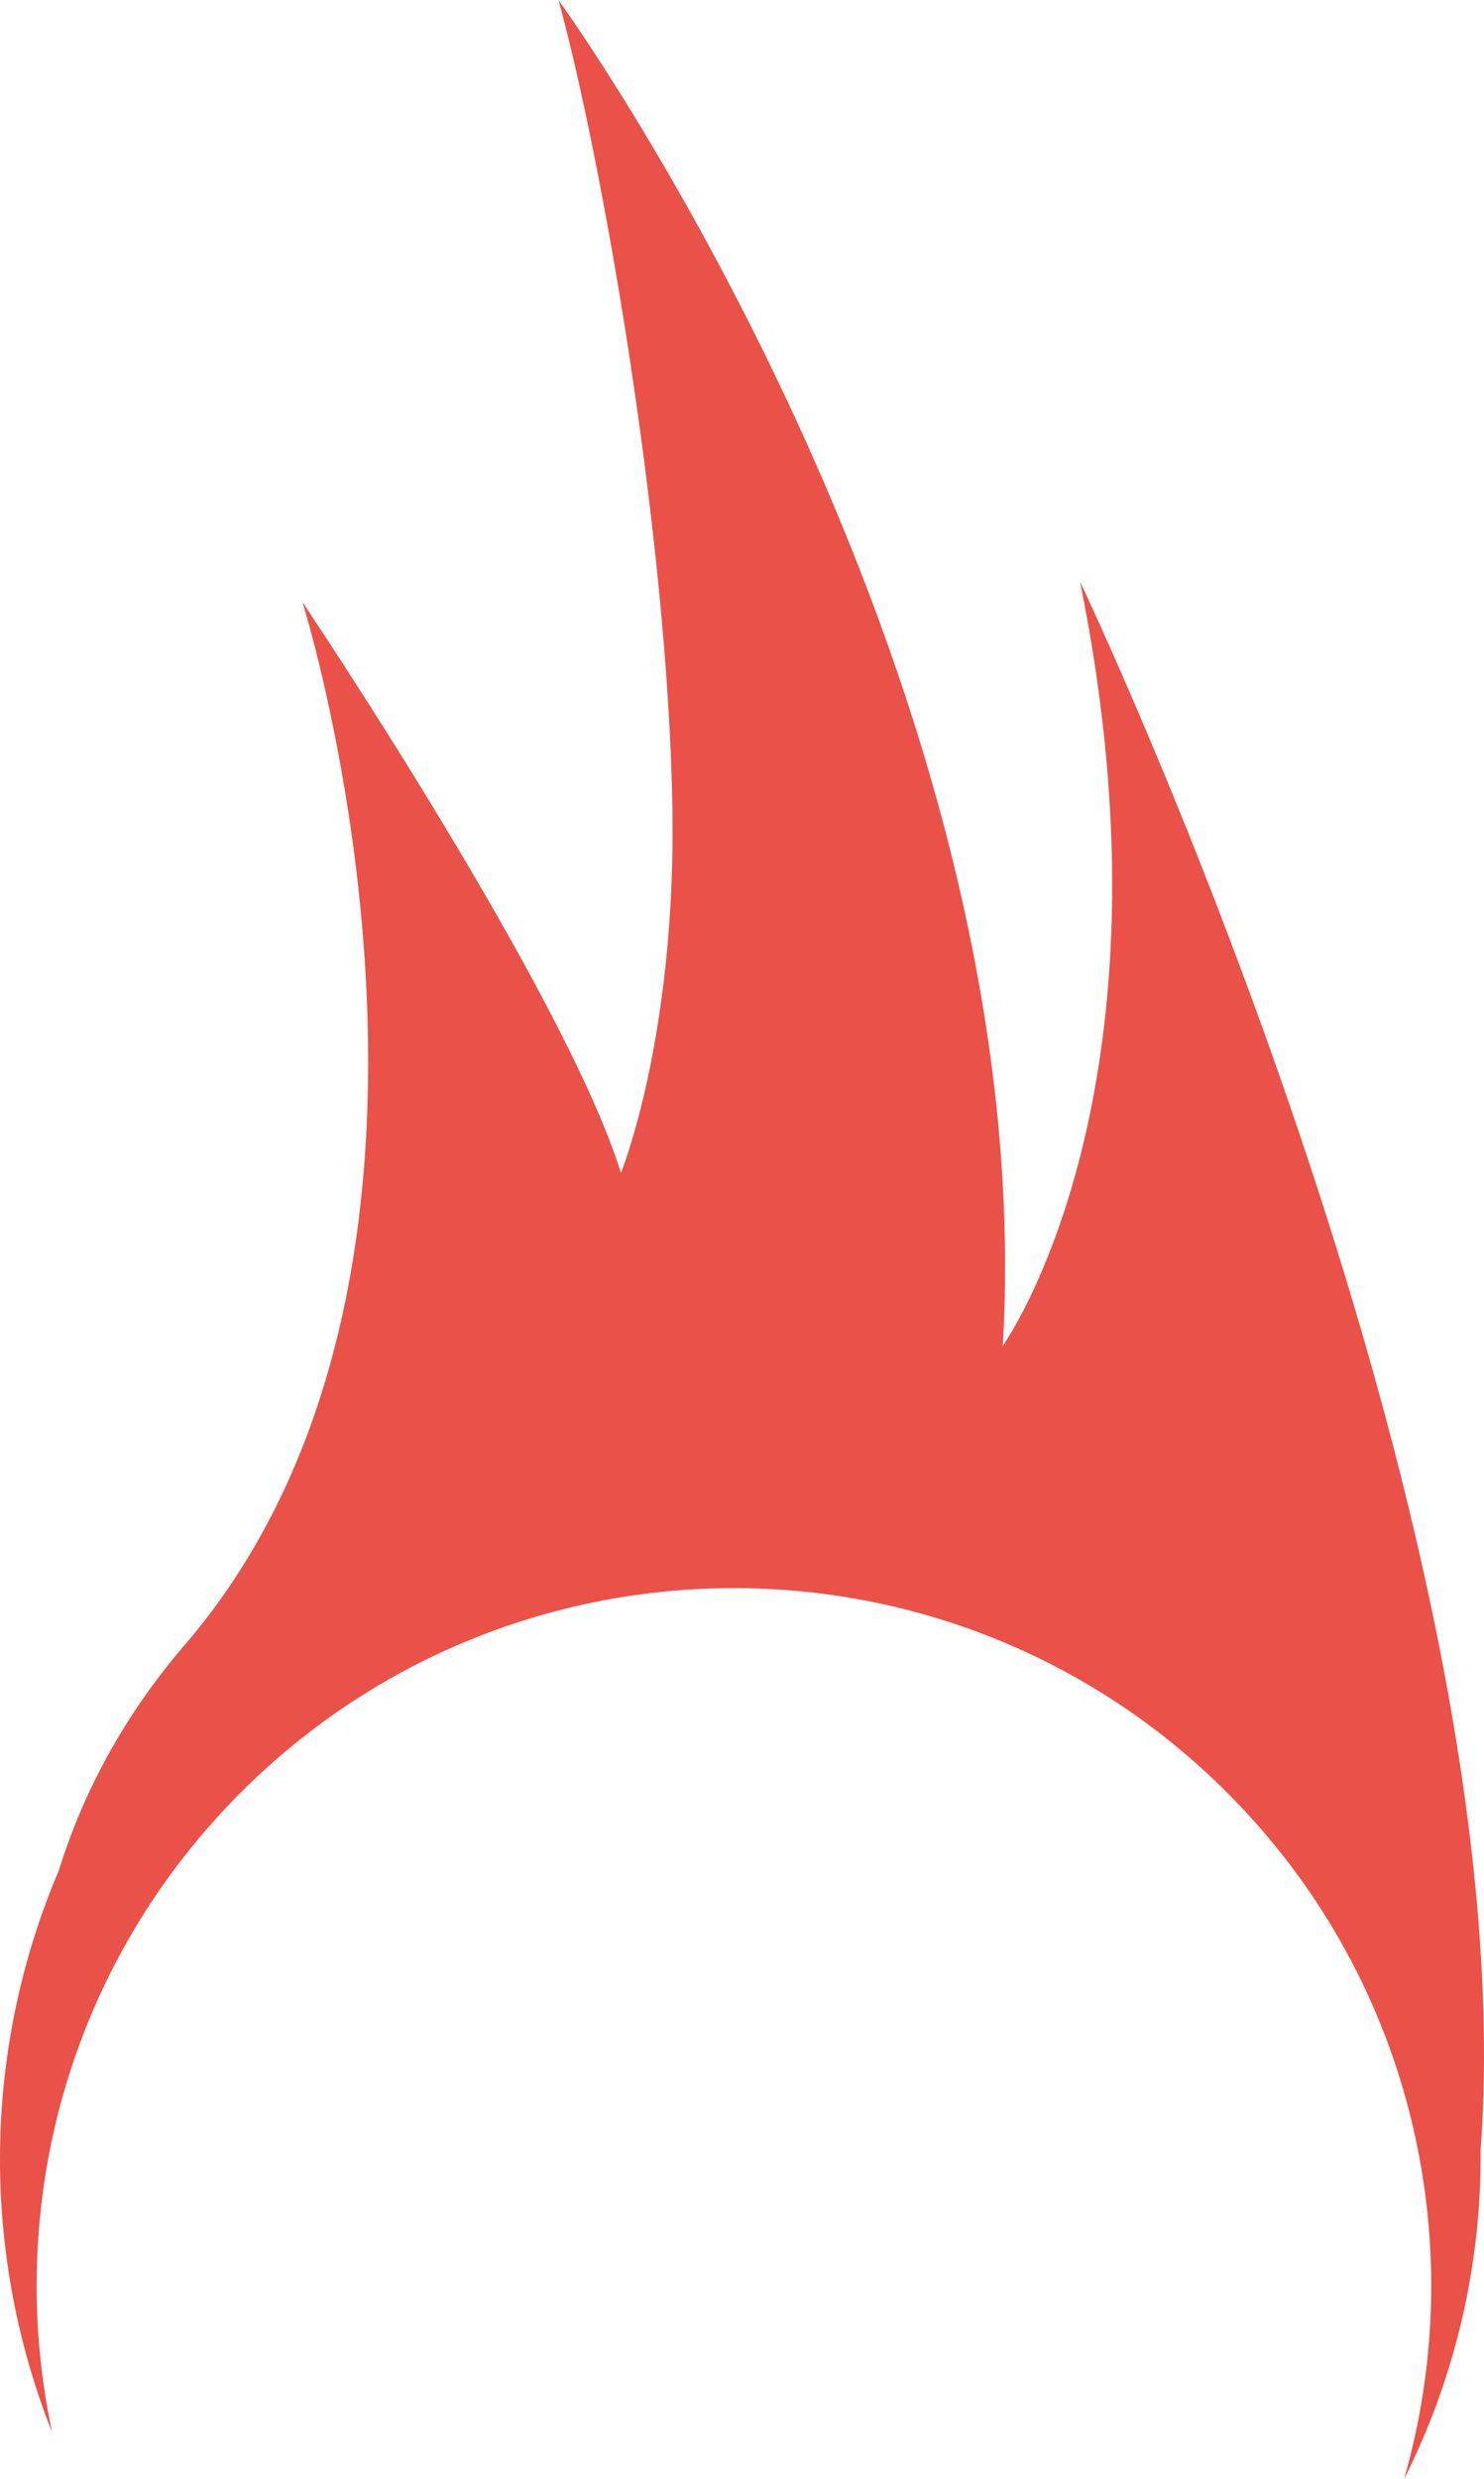 <svg version="1.1" id="图层_1" x="0px" y="0px" width="80.025px" height="133.613px" viewBox="0 0 80.025 133.613" enable-background="new 0 0 80.025 133.613" xml:space="preserve" xmlns="http://www.w3.org/2000/svg" xmlns:xlink="http://www.w3.org/1999/xlink" xmlns:xml="http://www.w3.org/XML/1998/namespace">
  <path fill="#EA5149" d="M79.841,115.912c2.519-34.084-21.598-84.556-21.598-84.556c5.596,27.575-4.165,41.171-4.165,41.171
	C56.19,35.937,30.115,0,30.115,0c2.423,8.814,5.934,29.214,6.146,43.665c0.182,12.297-2.777,19.552-2.777,19.552
	c-3.029-9.75-17.174-30.766-17.174-30.766S27.56,68.178,9.973,88.642c-3.345,3.893-5.509,8.017-6.809,12.193
	c-4.11,9.644-4.203,20.56-0.354,30.262c-2.545-11.903,0.722-24.815,9.868-34.178c14.514-14.855,38.323-15.131,53.178-0.617
	c10.246,10.011,13.555,24.443,9.86,37.311C78.521,128.041,79.892,121.965,79.841,115.912z" class="color c1"/>
</svg>
